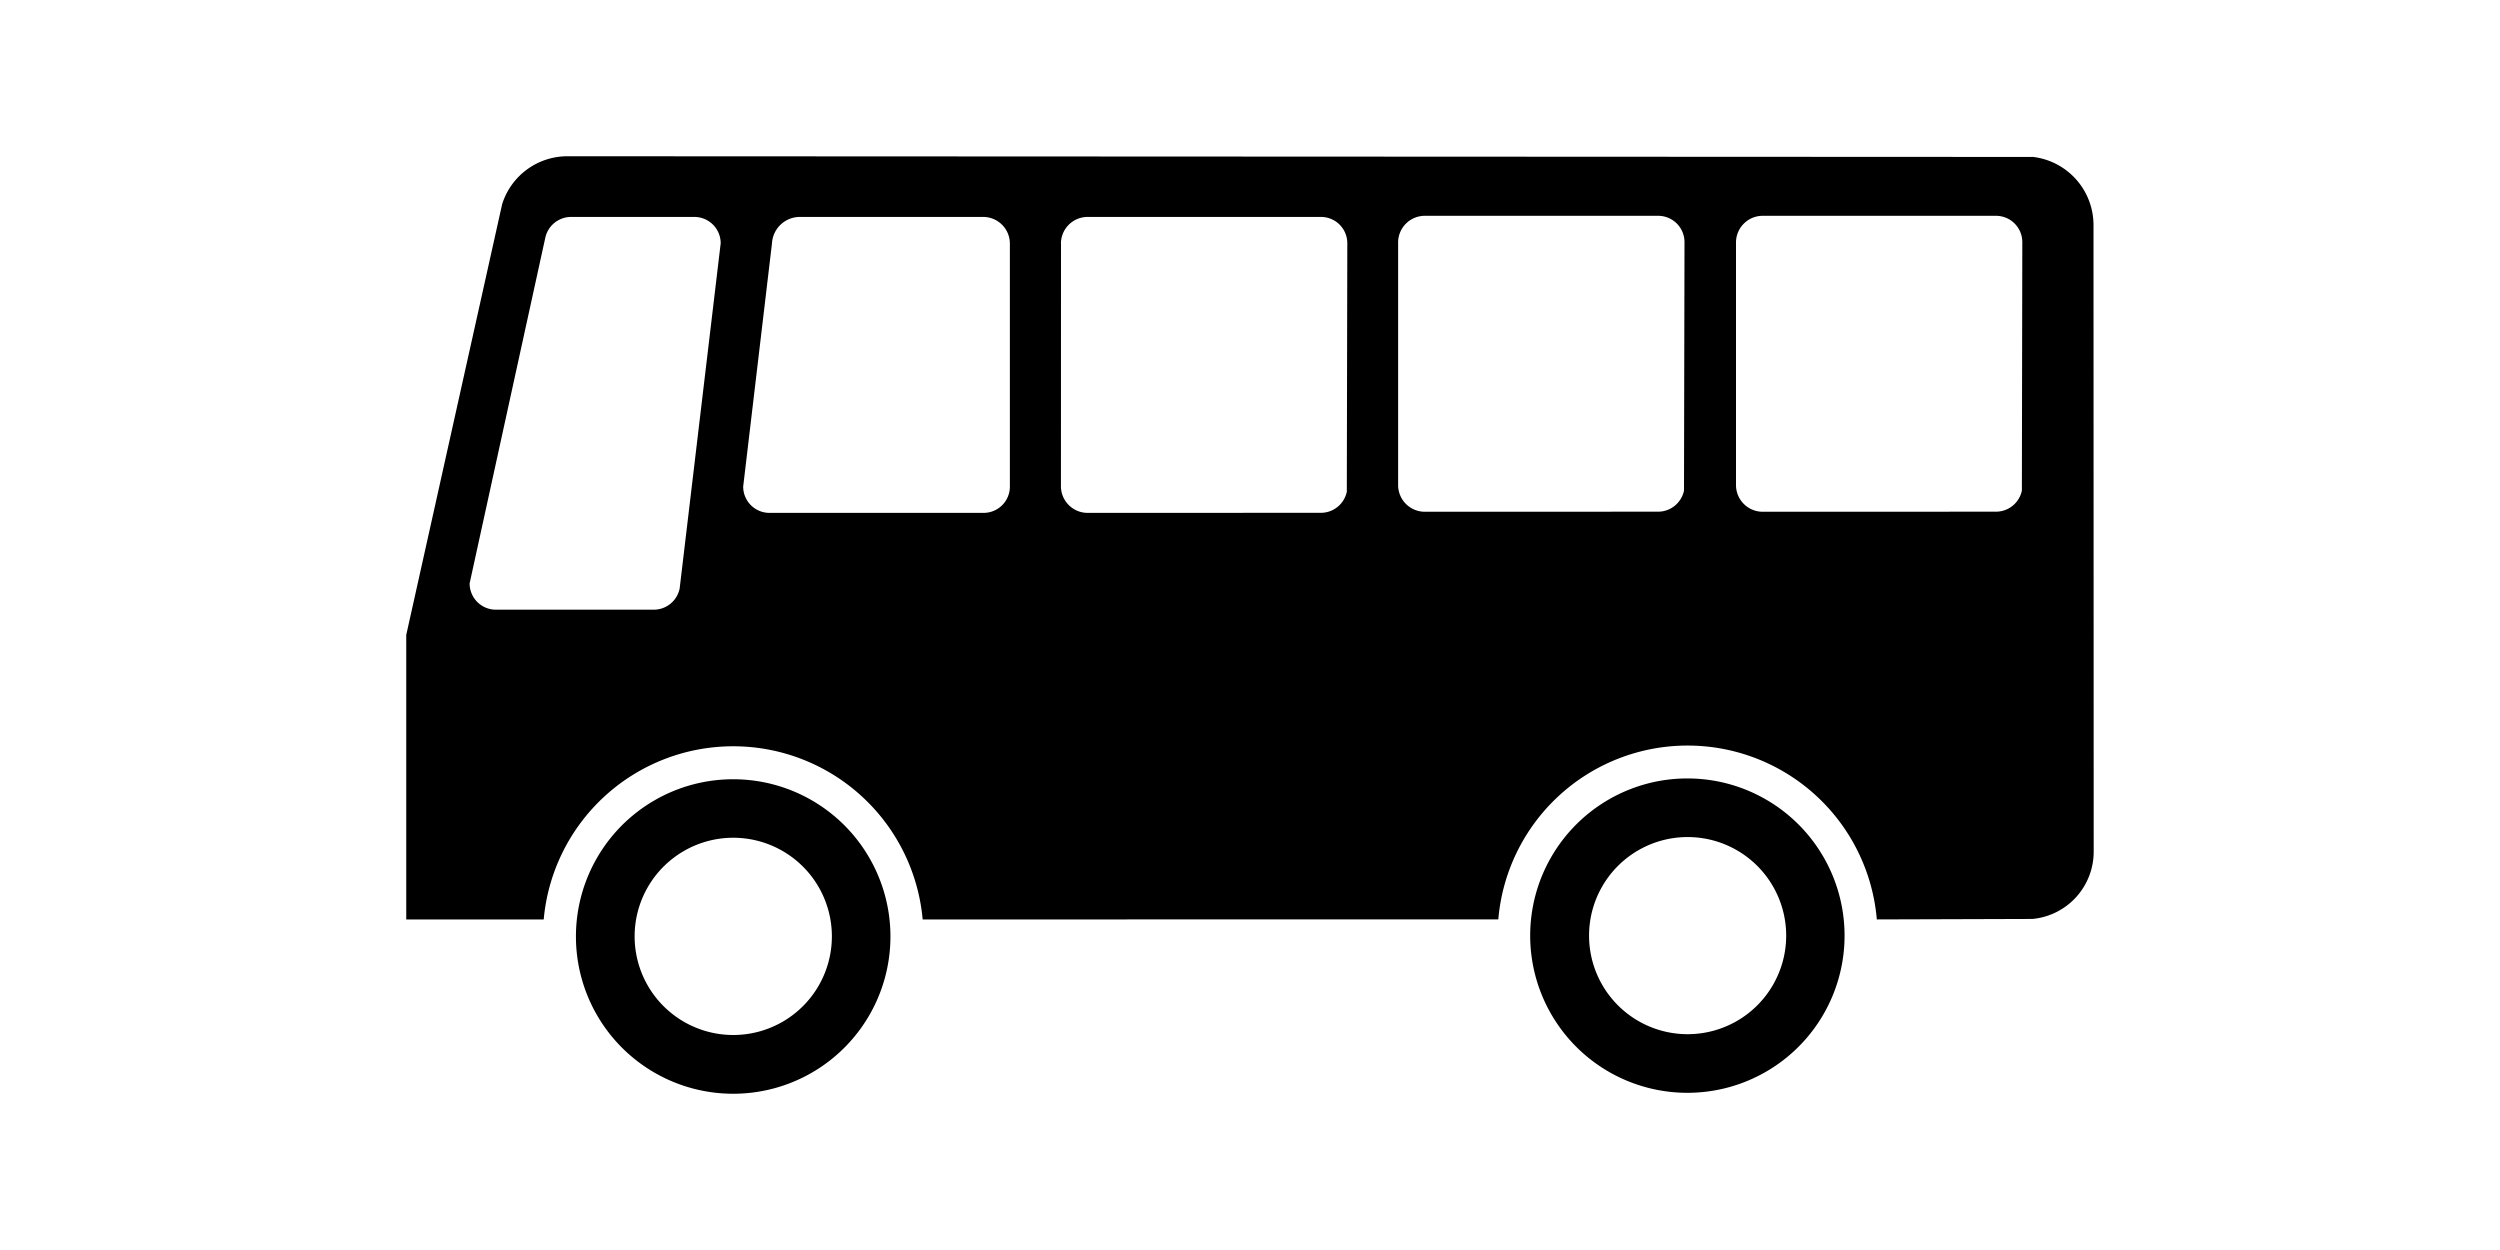 <svg xmlns:xlink="http://www.w3.org/1999/xlink" xmlns="http://www.w3.org/2000/svg" width="400" height="200"  viewBox="-0 -0 400 200"><rect id="svgEditorBackground" x="-0" y="-0" width="400" height="200" style="fill:none;stroke:none;"/>
<!--Gegenereerd door de SIMaD-toepassing (http://www.dlw.be).-->
<g style="stroke:none;fill-rule:evenodd;" transform="matrix(1,0,0,-1,0,200)">

<path d=" M295.13 50.3 A25.15 25.15 0 0 1 244.83 50.3 A25.15 25.15 0 0 1 295.13 50.3 Z M285.79 50.3 A15.77 15.77 0 0 1 254.25 50.3 A15.77 15.77 0 0 1 285.79 50.3 Z" style="fill:rgb(0,0,0);"/>
<path d=" M142.47 50.16 A25.16 25.16 0 0 1 92.15 50.16 A25.16 25.16 0 0 1 142.47 50.16 Z M133.1 50.18 A15.78 15.78 0 0 1 101.54 50.18 A15.78 15.78 0 0 1 133.1 50.18 Z" style="fill:rgb(0,0,0);"/>
<path d=" M65 52.89 L86.993 52.89 A30.44 30.44 0 0 0 147.627 52.89 L147.62 52.89 L239.729 52.892 A30.39 30.39 0 0 0 300.291 52.892 L300.29 52.89 L325.208 52.969 A10.81 10.81 0 0 1 334.99 63.751 L334.99 63.75 L334.96 163.972 A10.98 10.98 0 0 1 325.209 174.901 L325.21 174.89 L90.778 175 A10.95 10.95 0 0 1 80.352 167.359 L80.35 167.36 L65 98.41 Z M223.7 122.336 A4.27 4.27 0 0 1 227.916 118.12 L227.92 118.12 L265.298 118.13 A4.24 4.24 0 0 1 269.436 121.483 L269.44 121.48 L269.52 161.252 A4.21 4.21 0 0 1 265.302 165.47 L265.3 165.47 L227.916 165.47 A4.27 4.27 0 0 1 223.7 161.254 L223.7 161.25 Z M169.75 122.156 A4.27 4.27 0 0 1 173.966 117.94 L173.97 117.94 L211.348 117.95 A4.24 4.24 0 0 1 215.486 121.303 L215.49 121.3 L215.57 161.072 A4.21 4.21 0 0 1 211.352 165.29 L211.35 165.29 L173.966 165.29 A4.27 4.27 0 0 1 169.75 161.074 L169.76 161.08 Z M277.76 122.336 A4.27 4.27 0 0 1 281.976 118.12 L281.97 118.12 L319.358 118.13 A4.24 4.24 0 0 1 323.496 121.483 L323.5 121.48 L323.57 161.252 A4.21 4.21 0 0 1 319.352 165.47 L319.36 165.47 L281.976 165.47 A4.27 4.27 0 0 1 277.76 161.254 L277.76 161.25 Z M118.91 122.16 L123.517 161.072 A4.47 4.47 0 0 0 127.728 165.283 L127.73 165.29 L157.328 165.29 A4.27 4.27 0 0 0 161.58 161.074 L161.58 161.08 L161.58 122.154 A4.2 4.2 0 0 0 157.331 117.94 L157.33 117.94 L123.124 117.94 A4.2 4.2 0 0 0 118.91 122.154 Z M115.31 161.072 A4.21 4.21 0 0 1 111.092 165.29 L111.09 165.29 L91.386 165.29 A4.23 4.23 0 0 1 87.241 161.931 L87.24 161.93 L75.14 106.664 A4.2 4.2 0 0 1 79.389 102.45 L79.39 102.45 L104.594 102.45 A4.23 4.23 0 0 1 108.739 105.809 L108.74 105.81 Z" style="fill:rgb(0,0,0);"/>
</g>
</svg>
